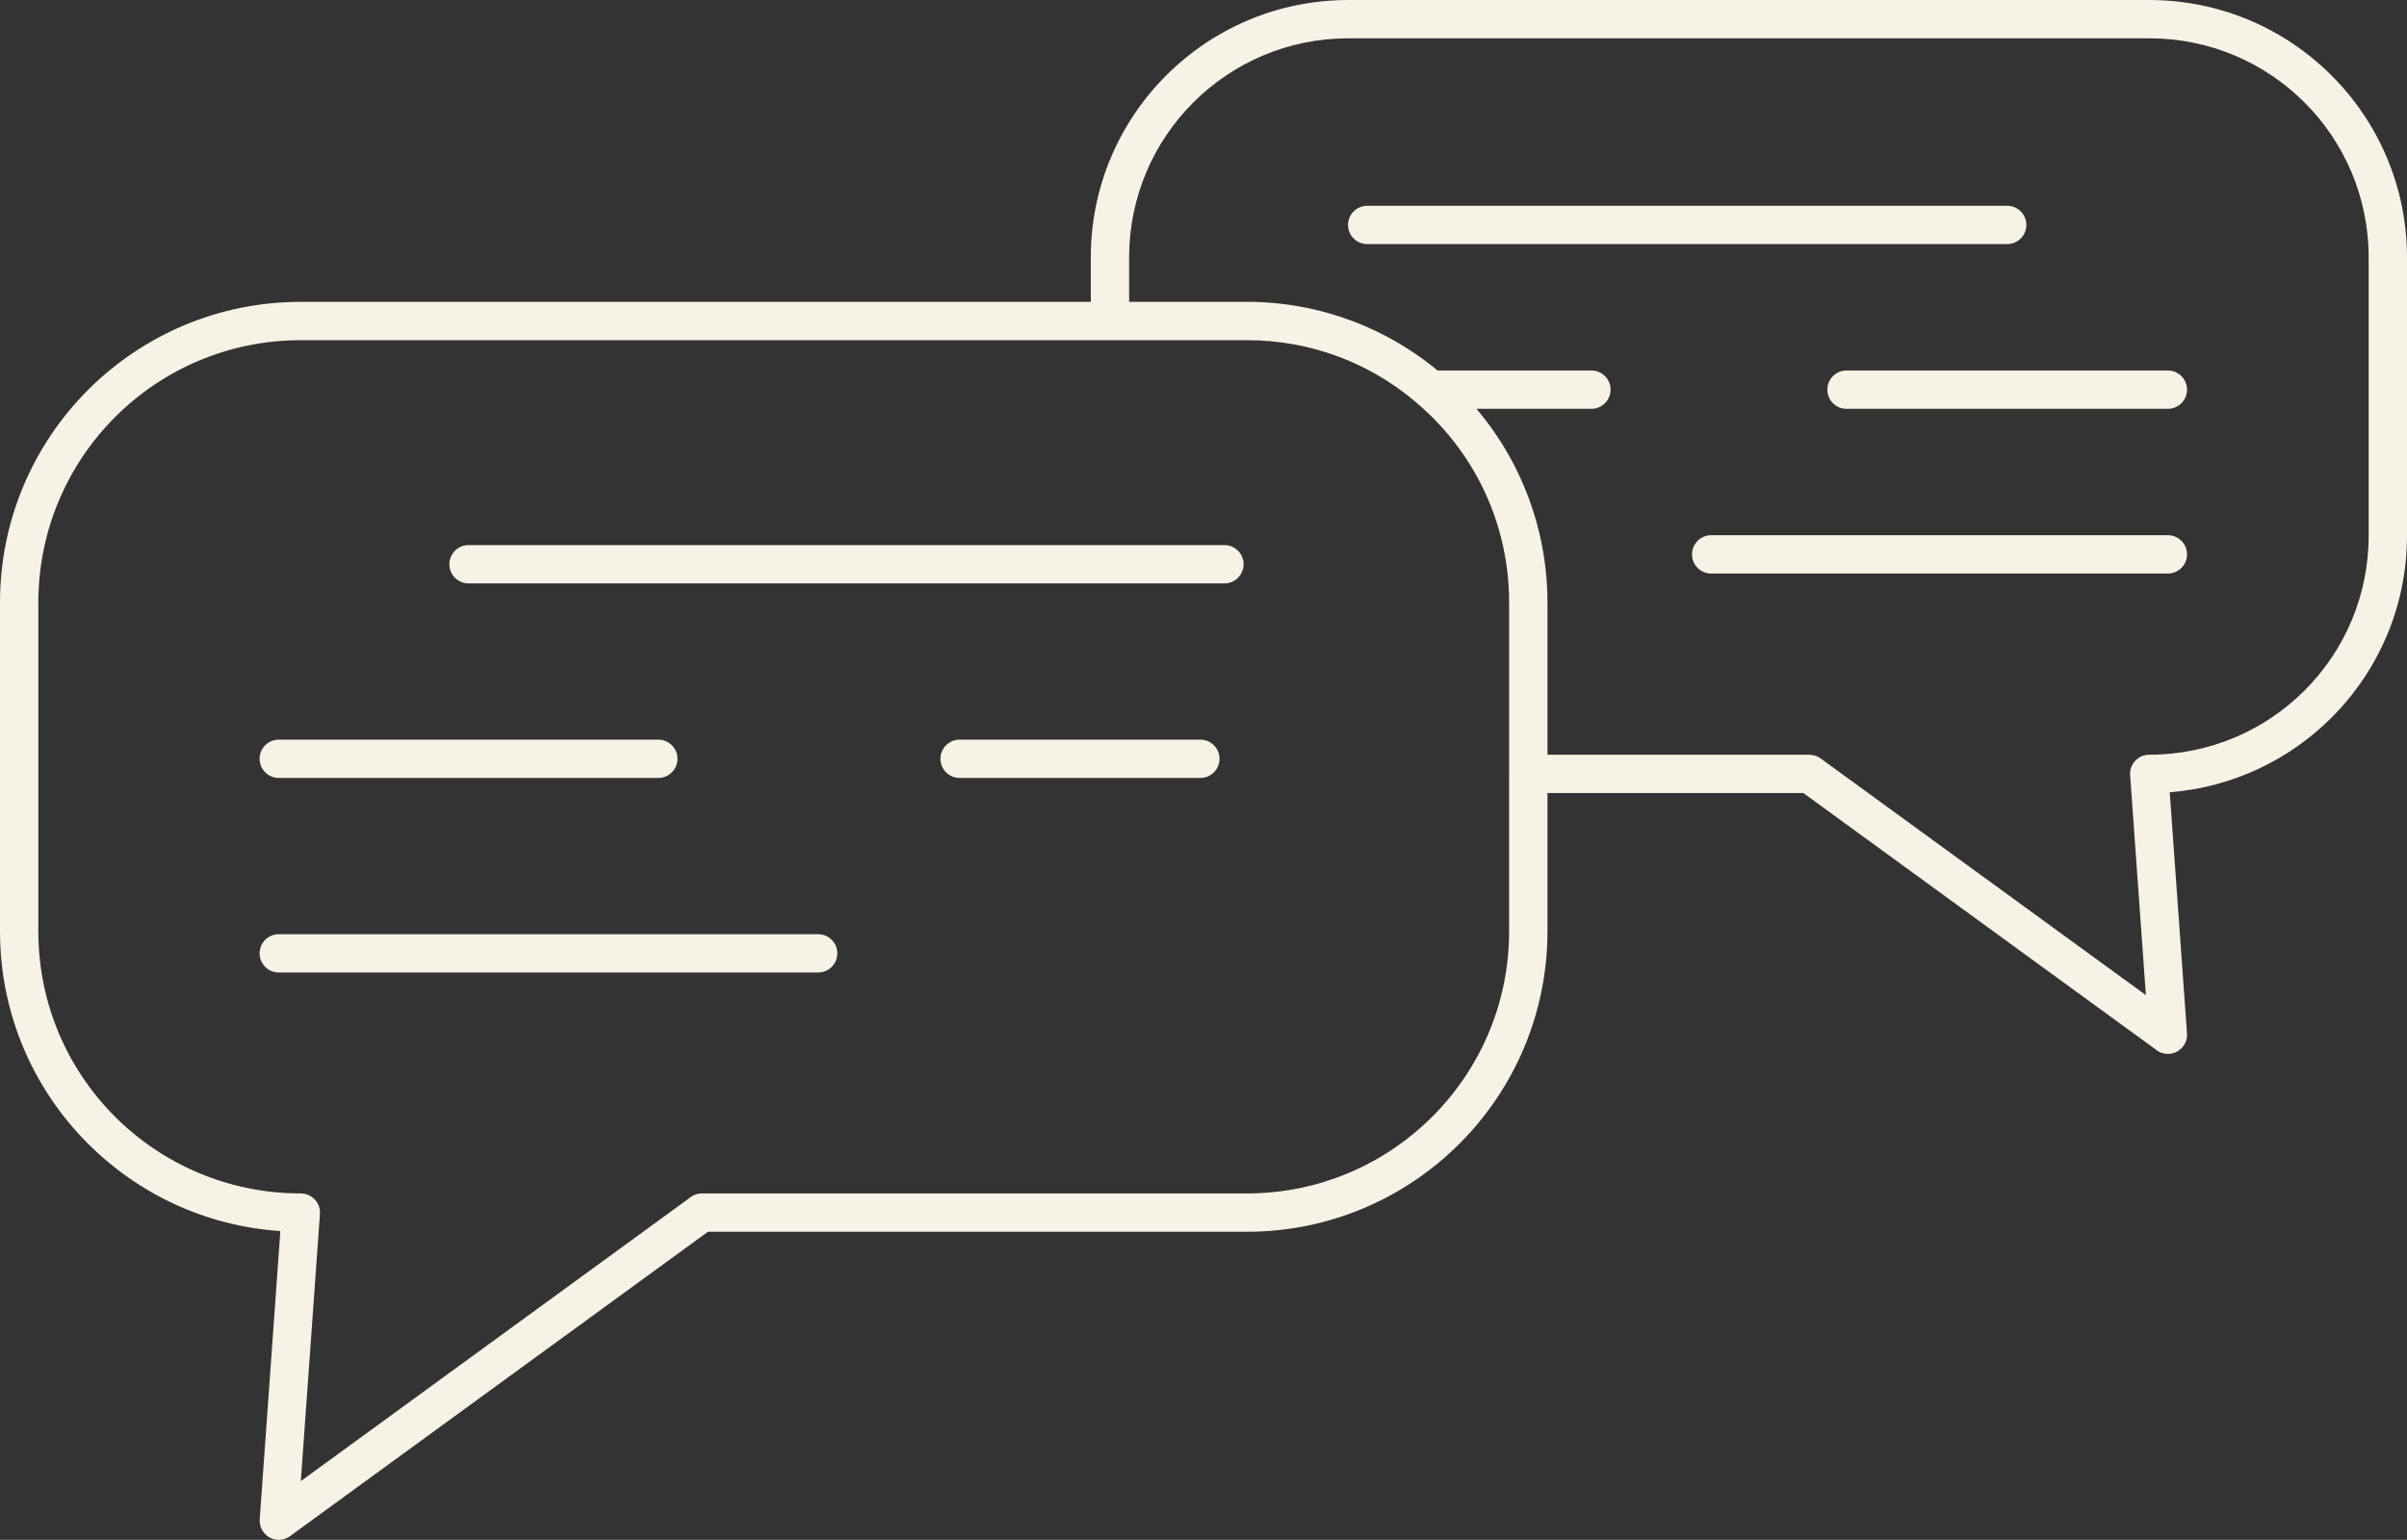 <?xml version="1.0" encoding="UTF-8"?>
<!DOCTYPE svg PUBLIC "-//W3C//DTD SVG 1.1//EN" "http://www.w3.org/Graphics/SVG/1.1/DTD/svg11.dtd">
<!-- Creator: CorelDRAW X7 -->
<svg xmlns="http://www.w3.org/2000/svg" xml:space="preserve" width="16.455in" height="10.53in" version="1.1" style="shape-rendering:geometricPrecision; text-rendering:geometricPrecision; image-rendering:optimizeQuality; fill-rule:evenodd; clip-rule:evenodd"
viewBox="0 0 164546 105295"
 xmlns:xlink="http://www.w3.org/1999/xlink">
 <rect x="0" y="0" width="164546" height="105295" fill="#333333" stroke="none"/>
 <defs>
  <style type="text/css">
   <![CDATA[
    .fil0 {fill:#F7F2E6;fill-rule:nonzero}
   ]]>
  </style>
 </defs>
 <g id="Layer_x0020_1">
  <path class="fil0" d="M164546 17603l0 19024c0,4859 -1972,9261 -5165,12450 -2878,2875 -6748,4760 -11055,5098l1180 16491c50,721 -493,1346 -1213,1397 -358,25 -692,-96 -944,-312l-24067 -17521 -17495 0 0 9450c0,5677 -2301,10813 -6018,14530 -3720,3720 -8860,6020 -14532,6020l-36841 0 -28570 20815c-582,424 -1398,296 -1821,-286 -189,-259 -268,-564 -247,-860l-4 0 1412 -19716c-5124,-344 -9730,-2559 -13141,-5967 -3725,-3721 -6025,-8859 -6025,-14536l0 -22472c0,-5681 2300,-10825 6022,-14548 3720,-3719 8860,-6020 14546,-6020l54000 0 0 -3037c0,-4861 1970,-9262 5156,-12447 3185,-3186 7586,-5156 12447,-5156l54754 0c4866,0 9269,1970 12456,5153 3193,3189 5165,7591 5165,12450zm-98947 35595c-723,0 -1310,-587 -1310,-1311 0,-723 587,-1310 1310,-1310l16458 0c724,0 1311,587 1311,1310 0,724 -587,1311 -1311,1311l-16458 0zm-46542 0c-723,0 -1310,-587 -1310,-1311 0,-723 587,-1310 1310,-1310l25945 0c724,0 1311,587 1311,1310 0,724 -587,1311 -1311,1311l-25945 0zm0 13304c-723,0 -1310,-587 -1310,-1310 0,-724 587,-1311 1310,-1311l36873 0c724,0 1310,587 1310,1311 0,723 -586,1310 -1310,1310l-36873 0zm12973 -26609c-723,0 -1310,-586 -1310,-1310 0,-723 587,-1310 1310,-1310l51674 0c723,0 1310,587 1310,1310 0,724 -587,1310 -1310,1310l-51674 0zm71136 13027l0 -11712c0,-2671 -579,-5201 -1619,-7468l-50 -108 -1 -2 -50 -106 -2 -4 -49 -104 -3 -5 -49 -102 -4 -7 -49 -99 -5 -10 -49 -97 -6 -11 -48 -95 -7 -13 -48 -92 -8 -15 -48 -90 -9 -17 -47 -88 -10 -19 -47 -85 -11 -21 -47 -83 -12 -22 -46 -81 -14 -24 -45 -79 -15 -26 -45 -77 -16 -27 -44 -75 -60 -99 -1 -2 -19 -32 -43 -70 -20 -32 -42 -68 -21 -35 -42 -66 -23 -36 -40 -63 -24 -38 -40 -62 -26 -39 -39 -60 -27 -41 -39 -58 -28 -42 -38 -56 -30 -44 -37 -53 -31 -46 -36 -51 -33 -47 -35 -50 -35 -49 -34 -47 -36 -51 -33 -45 -38 -52 -32 -43 -39 -53 -31 -42 -41 -55 -31 -39 -42 -56 -29 -38 -44 -58 -28 -36 -46 -58 -27 -34 -48 -61 -26 -32 -50 -61 -24 -31 -51 -62 -24 -29 -53 -64 -22 -27 -2 -1 -74 -89 -57 -67 -20 -23 -58 -68 -19 -21 -60 -69 -17 -20 -62 -70 -16 -18 -64 -72 -15 -16 -66 -73 -14 -14 -67 -74 -13 -13 -69 -75 -11 -11 -72 -76 -9 -10 -74 -77 -8 -8 -75 -78 -7 -7 -78 -79 -5 -5 -79 -80 -4 -3 -82 -81 -2 -2 -84 -82 0 0 -85 -82 -1 -1 -85 -81 -2 -2 -84 -78 -4 -4 -82 -77 -6 -5 -81 -74 -7 -7 -81 -72 -9 -8 -168 -149c-76,-53 -147,-114 -211,-182l0 -1 -48 -41 -27 -22 -49 -42 -25 -21 -51 -43 -24 -19 -53 -44 -77 -63 -21 -16 -57 -46 -19 -15 -58 -47 -18 -14 -61 -48 -15 -12 -63 -49 -14 -11 -65 -50 -12 -10 -146 -110 -9 -7 -71 -52 -8 -6 -72 -54 -6 -4 -75 -54 -4 -3 -76 -55 -3 -2 -79 -56 0 0 -80 -56 -1 -1 -159 -110 -5 -3 -76 -52 -6 -4 -75 -50 -8 -6 -73 -48 -10 -7 -71 -46 -12 -8 -70 -45 -14 -9 -68 -44 -16 -10 -67 -42 -17 -11 -65 -41 -20 -12 -63 -39 -21 -13 -63 -38 -23 -14 -60 -36 -25 -15 -59 -35 -27 -16 -57 -33 -29 -17 -55 -32 -31 -18 -54 -31 -33 -19 -52 -29 -35 -20 -50 -28 -37 -20 -49 -27 -39 -21 -47 -25 -40 -22 -46 -25 -43 -22 -43 -23 -45 -24 -42 -22 -47 -24 -39 -21 -49 -25 -39 -19 -51 -26 -36 -18 -53 -26 -35 -17 -55 -27 -33 -16 -57 -28 -31 -15 -59 -28 -29 -14 -62 -29 -27 -12 -64 -30 -25 -12 -66 -30 -23 -10 -68 -31 -22 -9 -70 -31 -19 -9 -73 -31 -17 -8 -75 -32 -16 -7 -76 -32 -14 -6 -79 -32 -12 -5 -81 -34 -10 -4 -83 -33 -8 -3 -85 -34 -6 -3 -88 -33 -4 -2 -90 -35 -2 0 -92 -35c-1935,-722 -4037,-1116 -6242,-1116l-9359 0 -55310 0c-4963,0 -9448,2007 -12693,5252 -3248,3248 -5254,7737 -5254,12695l0 22472c0,4960 2003,9443 5246,12684 3245,3241 7734,5245 12701,5245l92 5c721,51 1264,677 1213,1398l-1308 18269 26546 -19342c231,-205 536,-330 869,-330l37257 0c4949,0 9434,-2006 12679,-5252 3243,-3243 5250,-7723 5250,-12677l0 -10760zm5626 -27585c724,0 1310,587 1310,1310 0,724 -586,1311 -1310,1311l-7858 0 31 36 25 30 56 67 7 8 49 59 39 48 15 19 55 67 17 21 38 47 48 60 6 8 54 68 26 32 28 36 53 68 4 5 84 109 18 24 53 70 12 16 40 53 43 57 9 13 154 210 1 0 50 71 30 41 21 30 50 71 9 12 41 59 37 54 13 18 49 71 17 25 77 114 4 5 48 73 25 37 24 35 48 73 4 8 137 212 13 20 74 117 6 11 47 74 20 33 25 41 46 75 1 2 44 72 27 46 62 104 9 16 35 60 35 59 69 121 27 47 42 74 1 2 43 77 23 42 19 34 42 77 6 10 36 67 30 56 11 21 41 78 13 24 28 53 36 70 5 8 40 78 19 37 60 119 2 6 114 230 9 20 29 59 32 66 6 14 38 79 15 33 22 47 37 80c1198,2611 1865,5510 1865,8553l0 10402 17911 0 0 6c267,0 535,81 767,250l22230 16183 -1070 -14964c-6,-54 -10,-109 -10,-165 0,-723 587,-1310 1310,-1310 4150,0 7901,-1676 10614,-4386 2711,-2708 4387,-6455 4387,-10597l0 -19024c0,-4142 -1676,-7889 -4387,-10597 -2713,-2710 -6464,-4386 -10614,-4386l-54754 0c-4138,0 -7884,1677 -10595,4388 -2711,2711 -4387,6457 -4387,10595l0 3037 8048 0c2506,0 4916,456 7153,1291l101 38 7 2 94 36 14 6 86 33 21 8 79 32 29 11 71 29 36 14 64 26 42 18 107 44 49 21 56 24 43 18 63 27 36 16 70 30 28 13 77 34 21 9 83 38 15 6 90 41 7 4 97 45 1 0 97 45 6 3 90 43 14 7 83 40 20 10 76 37 27 13 69 34 33 17 62 31 40 21 56 28 46 24 49 25 53 28 41 21 60 32 35 18 66 36 101 54 21 12 79 43 200 111 1 1 92 53 6 3 86 50 13 7 80 47 18 11 4 2 94 56 67 39 31 19 98 60 53 32 44 27 46 29 51 32 192 122 27 17 69 44 20 14 75 49 15 9 80 54 95 63 2 1 88 60 4 3 83 56 11 8 77 53 17 12c93,65 186,131 278,198l51 36 41 31 44 32 48 35c91,68 182,136 272,205l20 15 70 55 90 69 8 6 81 65 2 1 83 66 4 4 161 130 16 13 66 54 10517 0zm39406 0c724,0 1311,587 1311,1310 0,724 -587,1311 -1311,1311l-21968 0c-723,0 -1310,-587 -1310,-1311 0,-723 587,-1310 1310,-1310l21968 0zm0 11264c724,0 1311,587 1311,1311 0,723 -587,1310 -1311,1310l-31219 0c-724,0 -1310,-587 -1310,-1310 0,-724 586,-1311 1310,-1311l31219 0zm-10984 -22528c724,0 1311,587 1311,1310 0,724 -587,1310 -1311,1310l-43750 0c-724,0 -1311,-586 -1311,-1310 0,-723 587,-1310 1311,-1310l43750 0z"/>
 </g>
</svg>
